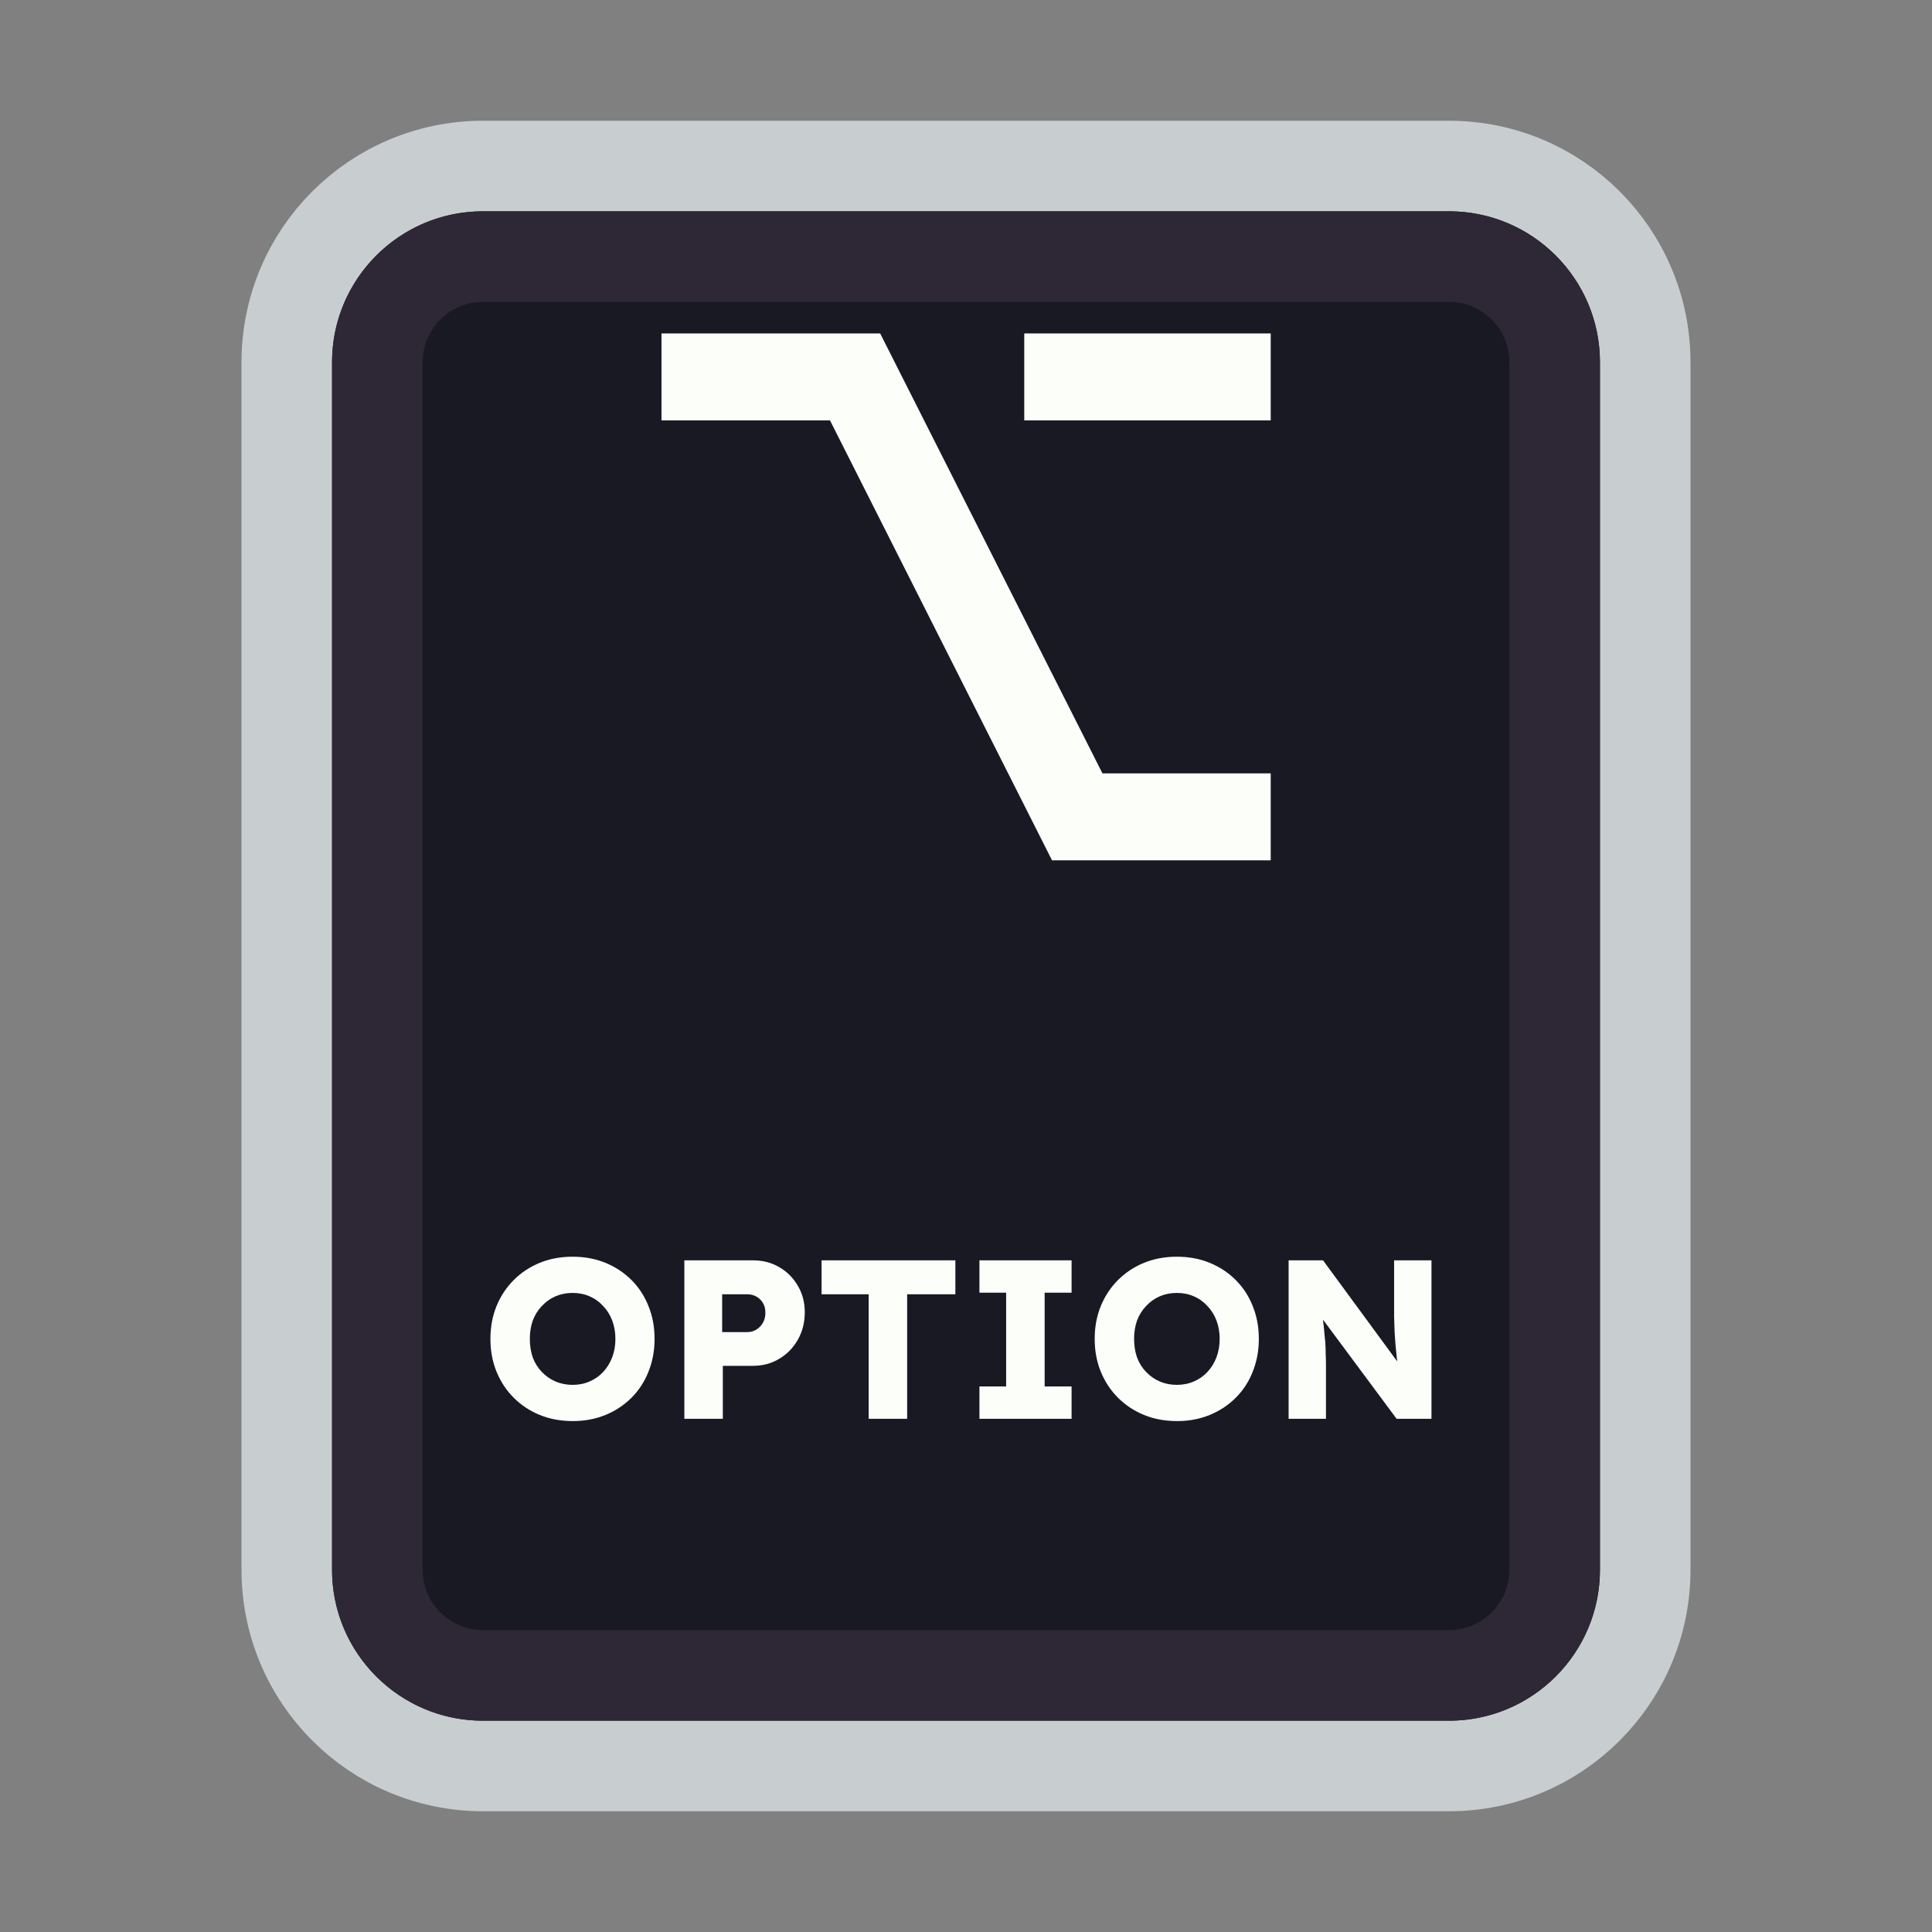 <svg width="128" height="128" viewBox="0 0 128 128" fill="none" xmlns="http://www.w3.org/2000/svg">
<rect x="0" y="0" width="128" height="128" fill="#808080" stroke="none"/>
<path d="M52 11H76H96C103.18 11 109 16.82 109 24V30.4V52.8V104C109 111.18 103.18 117 96 117H76H64H52H32C24.82 117 19 111.18 19 104V52.8V24C19 16.82 24.82 11 32 11H52Z" fill="#191923" stroke="#C8CED0" stroke-width="6"/>
<path d="M53.5 17H74.5H96C99.866 17 103 20.134 103 24V34V54V104C103 107.866 99.866 111 96 111H74.5H64H53.5H32C28.134 111 25 107.866 25 104V54V24C25 20.134 28.134 17 32 17H53.5Z" stroke="#2E2836" stroke-width="6"/>
<path d="M37.952 94.15C37.152 94.15 36.422 94.015 35.762 93.745C35.102 93.475 34.527 93.095 34.037 92.605C33.547 92.115 33.167 91.54 32.897 90.88C32.627 90.22 32.492 89.495 32.492 88.705C32.492 87.915 32.627 87.19 32.897 86.53C33.167 85.87 33.547 85.295 34.037 84.805C34.527 84.315 35.102 83.935 35.762 83.665C36.422 83.395 37.147 83.26 37.937 83.26C38.727 83.26 39.452 83.395 40.112 83.665C40.772 83.935 41.347 84.315 41.837 84.805C42.327 85.295 42.702 85.87 42.962 86.53C43.232 87.19 43.367 87.915 43.367 88.705C43.367 89.485 43.232 90.21 42.962 90.88C42.702 91.54 42.327 92.115 41.837 92.605C41.347 93.095 40.772 93.475 40.112 93.745C39.452 94.015 38.732 94.15 37.952 94.15ZM37.937 91.75C38.347 91.75 38.722 91.675 39.062 91.525C39.412 91.375 39.712 91.165 39.962 90.895C40.222 90.615 40.422 90.29 40.562 89.92C40.702 89.55 40.772 89.145 40.772 88.705C40.772 88.265 40.702 87.86 40.562 87.49C40.422 87.12 40.222 86.8 39.962 86.53C39.712 86.25 39.412 86.035 39.062 85.885C38.722 85.735 38.347 85.66 37.937 85.66C37.527 85.66 37.147 85.735 36.797 85.885C36.457 86.035 36.157 86.25 35.897 86.53C35.637 86.8 35.437 87.12 35.297 87.49C35.167 87.86 35.102 88.265 35.102 88.705C35.102 89.145 35.167 89.555 35.297 89.935C35.437 90.305 35.637 90.625 35.897 90.895C36.157 91.165 36.457 91.375 36.797 91.525C37.147 91.675 37.527 91.75 37.937 91.75ZM45.34 94V83.5H49.87C50.529 83.5 51.114 83.65 51.624 83.95C52.145 84.25 52.554 84.66 52.855 85.18C53.164 85.7 53.319 86.285 53.319 86.935C53.319 87.615 53.164 88.225 52.855 88.765C52.554 89.295 52.145 89.715 51.624 90.025C51.114 90.335 50.529 90.49 49.87 90.49H47.889V94H45.34ZM47.844 88.255H49.51C49.73 88.255 49.929 88.2 50.109 88.09C50.289 87.98 50.434 87.83 50.544 87.64C50.654 87.45 50.709 87.23 50.709 86.98C50.709 86.72 50.654 86.5 50.544 86.32C50.434 86.14 50.289 86 50.109 85.9C49.929 85.8 49.73 85.75 49.51 85.75H47.844V88.255ZM57.551 94V85.75H54.431V83.5H63.296V85.75H60.101V94H57.551ZM64.89 94V91.855H66.66V85.645H64.89V83.5H70.995V85.645H69.21V91.855H70.995V94H64.89ZM77.986 94.15C77.186 94.15 76.456 94.015 75.796 93.745C75.136 93.475 74.561 93.095 74.071 92.605C73.581 92.115 73.201 91.54 72.931 90.88C72.661 90.22 72.526 89.495 72.526 88.705C72.526 87.915 72.661 87.19 72.931 86.53C73.201 85.87 73.581 85.295 74.071 84.805C74.561 84.315 75.136 83.935 75.796 83.665C76.456 83.395 77.181 83.26 77.971 83.26C78.761 83.26 79.486 83.395 80.146 83.665C80.806 83.935 81.381 84.315 81.871 84.805C82.361 85.295 82.736 85.87 82.996 86.53C83.266 87.19 83.401 87.915 83.401 88.705C83.401 89.485 83.266 90.21 82.996 90.88C82.736 91.54 82.361 92.115 81.871 92.605C81.381 93.095 80.806 93.475 80.146 93.745C79.486 94.015 78.766 94.15 77.986 94.15ZM77.971 91.75C78.381 91.75 78.756 91.675 79.096 91.525C79.446 91.375 79.746 91.165 79.996 90.895C80.256 90.615 80.456 90.29 80.596 89.92C80.736 89.55 80.806 89.145 80.806 88.705C80.806 88.265 80.736 87.86 80.596 87.49C80.456 87.12 80.256 86.8 79.996 86.53C79.746 86.25 79.446 86.035 79.096 85.885C78.756 85.735 78.381 85.66 77.971 85.66C77.561 85.66 77.181 85.735 76.831 85.885C76.491 86.035 76.191 86.25 75.931 86.53C75.671 86.8 75.471 87.12 75.331 87.49C75.201 87.86 75.136 88.265 75.136 88.705C75.136 89.145 75.201 89.555 75.331 89.935C75.471 90.305 75.671 90.625 75.931 90.895C76.191 91.165 76.491 91.375 76.831 91.525C77.181 91.675 77.561 91.75 77.971 91.75ZM85.374 94V83.5H87.654L93.159 91L92.664 90.925C92.614 90.595 92.574 90.28 92.544 89.98C92.514 89.68 92.484 89.385 92.454 89.095C92.434 88.805 92.414 88.51 92.394 88.21C92.384 87.91 92.374 87.585 92.364 87.235C92.364 86.885 92.364 86.505 92.364 86.095V83.5H94.839V94H92.529L86.784 86.26L87.549 86.365C87.599 86.845 87.639 87.255 87.669 87.595C87.709 87.925 87.739 88.22 87.759 88.48C87.789 88.74 87.809 88.975 87.819 89.185C87.829 89.395 87.834 89.605 87.834 89.815C87.844 90.015 87.849 90.24 87.849 90.49V94H85.374Z" fill="#FBFEF9"/>
<path d="M67.859 22.091H84.188V27.852H67.859V22.091ZM43.825 27.852V22.091H58.313L73.04 51.239H84.188V57H69.7L54.989 27.852H43.825Z" fill="#FBFEF9"/>
</svg>
